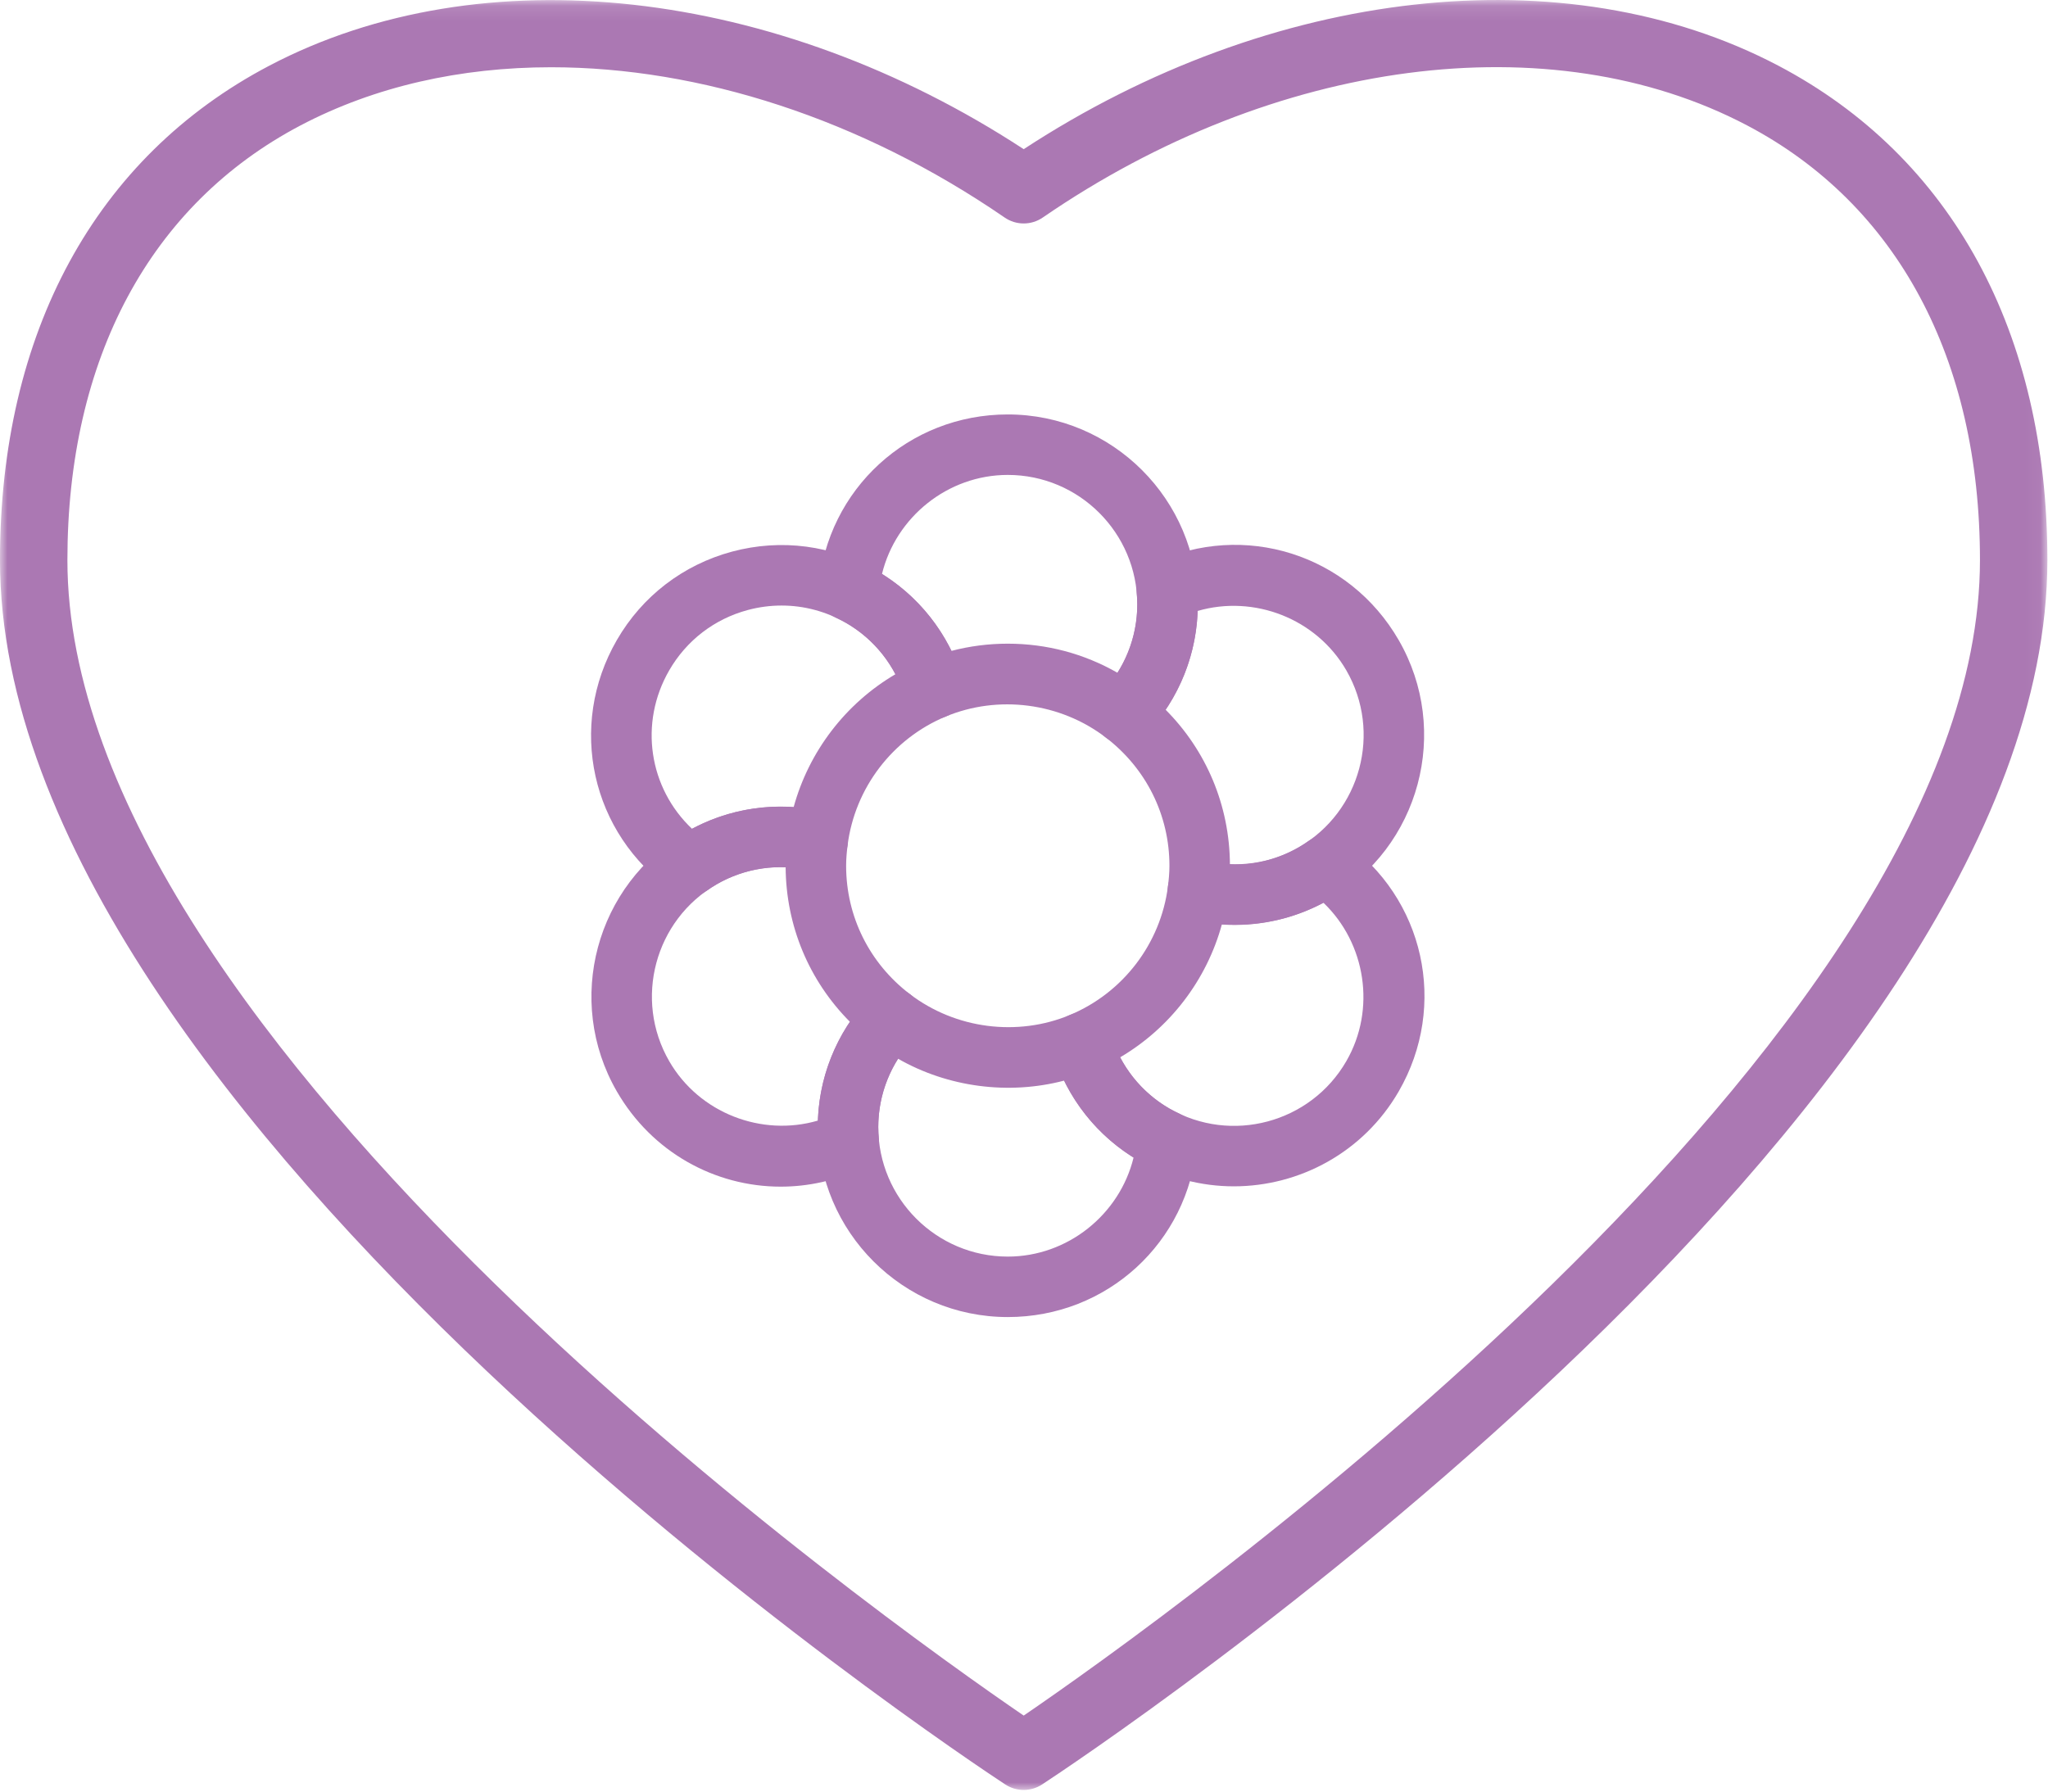 <?xml version="1.0" encoding="UTF-8"?>
<svg width="136px" height="119px" viewBox="0 0 136 119" version="1.1" xmlns="http://www.w3.org/2000/svg" xmlns:xlink="http://www.w3.org/1999/xlink">
    <!-- Generator: Sketch 61 (89581) - https://sketch.com -->
    <title>Group 16</title>
    <desc>Created with Sketch.</desc>
    <defs>
        <polygon id="path-1" points="0 0.111 135.959 0.111 135.959 119 0 119"></polygon>
    </defs>
    <g id="Home" stroke="none" stroke-width="1" fill="none" fill-rule="evenodd">
        <g id="Discover-Meditation---Desktop-Copy" transform="translate(-662, -950)">
            <g id="Group-16" transform="translate(662, 949)">
                <path d="M81.675,58.413 C83.277,58.494 84.856,58.082 86.257,57.272 C90.363,54.901 91.776,49.632 89.404,45.525 C87.414,42.078 83.264,40.491 79.532,41.58 C79.451,43.931 78.71,46.192 77.4,48.137 C80.116,50.863 81.651,54.511 81.675,58.413 M81.984,62.436 C81.021,62.436 80.051,62.326 79.092,62.103 C78.089,61.87 77.425,60.914 77.556,59.892 C77.614,59.436 77.658,58.976 77.658,58.506 C77.658,55.142 76.113,52.034 73.422,49.978 C72.969,49.634 72.686,49.114 72.639,48.548 C72.592,47.981 72.788,47.421 73.177,47.007 C74.691,45.399 75.523,43.317 75.523,41.145 C75.523,40.89 75.506,40.639 75.484,40.391 C75.408,39.548 75.869,38.75 76.635,38.392 C82.601,35.604 89.59,37.811 92.883,43.517 C96.362,49.542 94.29,57.273 88.265,60.751 C86.337,61.865 84.176,62.436 81.984,62.436" id="Fill-1" fill="#AB78B3"></path>
                <path d="M74.377,71.233 C75.127,72.647 76.254,73.824 77.656,74.631 C81.76,77.003 87.033,75.592 89.404,71.485 C91.396,68.037 90.694,63.647 87.885,60.962 C85.81,62.067 83.477,62.553 81.142,62.393 C80.128,66.101 77.691,69.286 74.377,71.233 M81.935,79.798 C79.795,79.798 77.629,79.256 75.648,78.112 C72.876,76.511 70.833,73.935 69.896,70.854 C69.596,69.868 70.093,68.813 71.045,68.416 C74.579,66.944 77.075,63.671 77.559,59.874 C77.63,59.308 77.939,58.801 78.406,58.477 C78.873,58.154 79.457,58.041 80.011,58.172 C82.161,58.679 84.377,58.358 86.256,57.273 C86.481,57.143 86.69,57.004 86.895,56.859 C87.587,56.376 88.508,56.376 89.198,56.859 C94.593,60.637 96.177,67.789 92.883,73.494 C90.549,77.536 86.299,79.798 81.935,79.798" id="Fill-3" fill="#AB78B3"></path>
                <path d="M59.631,71.319 C58.778,72.674 58.322,74.244 58.322,75.865 C58.322,80.607 62.181,84.465 66.923,84.465 C70.906,84.465 74.355,81.663 75.276,77.887 C73.285,76.645 71.698,74.878 70.669,72.775 C66.984,73.744 62.942,73.219 59.631,71.319 M66.923,88.481 C59.965,88.481 54.305,82.821 54.305,75.865 C54.305,72.658 55.52,69.594 57.724,67.244 C58.429,66.489 59.591,66.395 60.411,67.023 C63.454,69.349 67.574,69.869 71.058,68.412 C71.581,68.193 72.174,68.206 72.69,68.448 C73.204,68.691 73.592,69.139 73.756,69.682 C74.394,71.79 75.778,73.548 77.656,74.633 C77.883,74.763 78.111,74.874 78.339,74.981 C79.101,75.34 79.559,76.135 79.485,76.973 C78.912,83.534 73.512,88.481 66.923,88.481" id="Fill-5" fill="#AB78B3"></path>
                <path d="M66.923,43.754 C69.511,43.754 71.998,44.419 74.215,45.691 C75.066,44.336 75.523,42.768 75.523,41.146 C75.523,36.403 71.665,32.545 66.923,32.545 C62.94,32.545 59.491,35.346 58.57,39.121 C60.563,40.367 62.148,42.134 63.176,44.235 C64.393,43.915 65.647,43.754 66.923,43.754 M74.654,50.402 C74.227,50.402 73.796,50.266 73.433,49.988 C70.396,47.661 66.274,47.142 62.787,48.6 C62.259,48.817 61.667,48.805 61.154,48.564 C60.641,48.32 60.253,47.871 60.089,47.327 C59.452,45.22 58.067,43.46 56.189,42.377 C55.971,42.252 55.744,42.141 55.516,42.034 C54.748,41.678 54.286,40.881 54.36,40.038 C54.934,33.476 60.334,28.528 66.923,28.528 C73.88,28.528 79.54,34.188 79.54,41.146 C79.54,44.355 78.325,47.416 76.12,49.769 C75.727,50.188 75.193,50.402 74.654,50.402" id="Fill-7" fill="#AB78B3"></path>
                <path d="M51.902,41.221 C51.155,41.221 50.403,41.319 49.662,41.517 C47.444,42.112 45.589,43.535 44.44,45.526 C42.413,49.036 43.096,53.35 45.955,56.05 C48.034,54.941 50.364,54.447 52.702,54.615 C53.716,50.908 56.154,47.725 59.468,45.779 C58.719,44.364 57.59,43.188 56.189,42.376 C54.863,41.611 53.393,41.221 51.902,41.221 M45.799,60.514 C45.396,60.514 44.993,60.394 44.647,60.151 C39.252,56.373 37.667,49.222 40.961,43.517 C42.646,40.597 45.367,38.51 48.623,37.636 C51.878,36.767 55.277,37.212 58.197,38.898 C60.97,40.498 63.013,43.077 63.949,46.157 C64.249,47.144 63.753,48.197 62.799,48.594 C59.265,50.066 56.77,53.337 56.286,57.136 C56.214,57.7 55.906,58.206 55.438,58.532 C54.971,58.858 54.386,58.967 53.833,58.837 C51.686,58.328 49.469,58.65 47.589,59.737 C47.367,59.864 47.157,60.007 46.951,60.151 C46.605,60.394 46.201,60.514 45.799,60.514" id="Fill-9" fill="#AB78B3"></path>
                <path d="M51.862,58.59 C50.37,58.59 48.9,58.98 47.589,59.736 C43.483,62.107 42.07,67.378 44.441,71.486 C46.433,74.937 50.585,76.522 54.313,75.431 C54.394,73.078 55.134,70.819 56.445,68.875 C53.728,66.148 52.195,62.501 52.171,58.597 C52.068,58.594 51.965,58.59 51.862,58.59 M51.842,79.819 C47.479,79.819 43.295,77.535 40.962,73.494 C37.484,67.469 39.555,59.736 45.58,56.257 C48.358,54.654 51.618,54.178 54.754,54.909 C55.758,55.143 56.42,56.099 56.289,57.12 C56.231,57.573 56.188,58.035 56.188,58.506 C56.188,61.868 57.731,64.977 60.423,67.032 C60.875,67.378 61.159,67.898 61.206,68.465 C61.253,69.031 61.056,69.59 60.667,70.005 C59.154,71.611 58.322,73.693 58.322,75.865 C58.322,76.123 58.34,76.374 58.362,76.627 C58.434,77.466 57.974,78.263 57.21,78.619 C55.468,79.432 53.64,79.819 51.842,79.819" id="Fill-11" fill="#AB78B3"></path>
                <g id="Group-15" transform="translate(0, 0.89)">
                    <mask id="mask-2" fill="white">
                        <use xlink:href="#path-1"></use>
                    </mask>
                    <g id="Clip-14"></g>
                    <path d="M36.602,4.577 C30.59,4.577 24.892,5.846 19.956,8.441 C9.975,13.691 4.476,23.945 4.476,37.313 C4.476,69.321 59.038,107.949 67.98,114.061 C76.921,107.95 131.482,69.323 131.482,37.313 C131.482,23.938 125.986,13.681 116.004,8.432 C102.974,1.579 84.621,3.984 69.249,14.557 C68.484,15.084 67.477,15.084 66.712,14.557 C57.163,7.991 46.462,4.577 36.602,4.577 M67.98,119.001 C67.552,119.001 67.124,118.878 66.751,118.633 C64.025,116.845 -0.001,74.393 -0.001,37.313 C-0.001,22.201 6.348,10.541 17.872,4.479 C31.994,-2.949 51.514,-0.752 67.98,10.018 C84.448,-0.756 103.966,-2.956 118.088,4.47 C129.613,10.531 135.959,22.195 135.959,37.313 C135.959,74.411 71.933,116.845 69.207,118.633 C68.835,118.878 68.407,119.001 67.98,119.001" id="Fill-13" fill="#AB78B3" mask="url(#mask-2)"></path>
                </g>
            </g>
        </g>
    </g>
</svg>